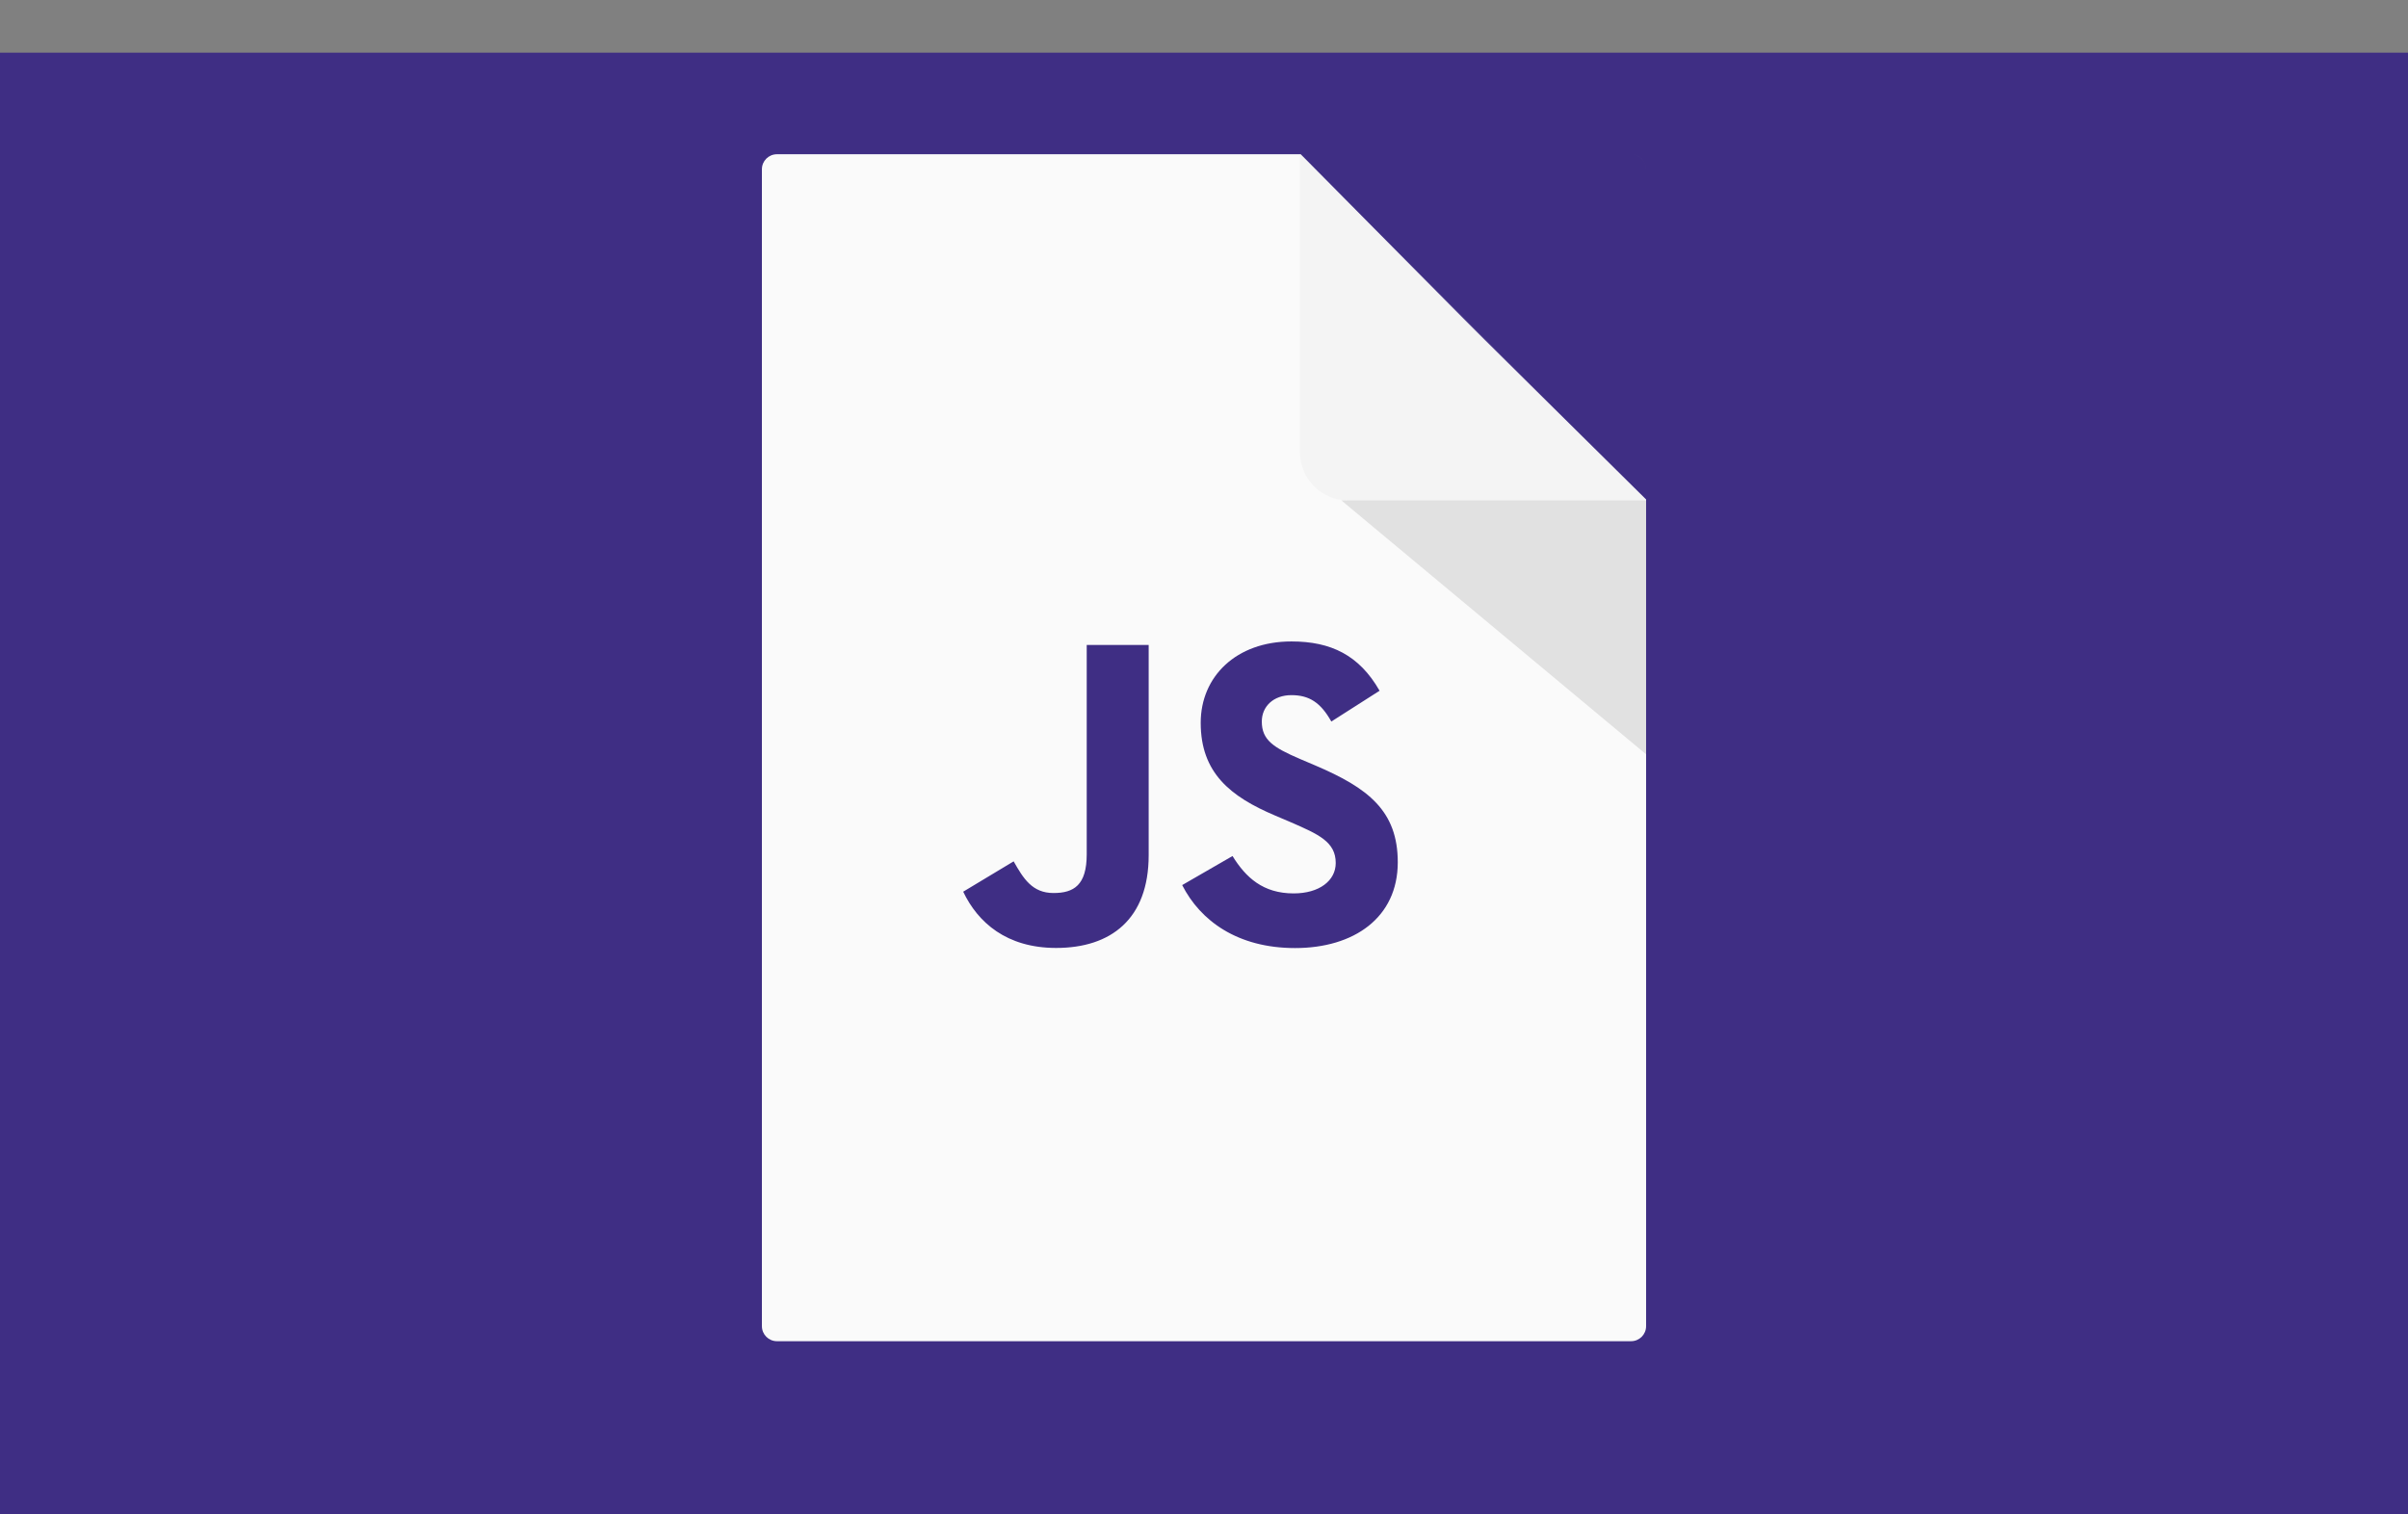 <svg xmlns="http://www.w3.org/2000/svg" width="1280" height="805" viewBox="0 0 1280 805">
  <rect x="0" y="0" width="1280" height="805" fill="#808080" stroke="none"/>
  <g fill="none" fill-rule="evenodd">
    <g fill-rule="nonzero" transform="translate(0 28)">
      <polygon fill="#3F2E84" points="0 0 1280 0 1280 805 0 805"/>
      <g transform="translate(405 54)">
        <path fill="#FAFAFA" d="M7.98,0 L462.02,0 C466.409,0 470,3.574 470,7.977 L470,623.023 C470,627.434 466.425,631 462.02,631 L7.98,631 C3.591,631 0,627.426 0,623.023 L0,7.977 C0,3.566 3.575,0 7.98,0 Z M286.405,0 L372.553,87.032 C375.649,90.167 380.692,95.216 383.836,98.32 L470,183.516 L470,7.977 C470,3.574 466.425,0 462.02,0 L286.405,0 Z"/>
        <polyline fill="#000" points="308 184 470 184 470 319" opacity=".1"/>
        <path fill="#E0E0E0" fill-opacity=".22" d="M286,0 L470,184 L311.591,184 C297.46,184 286,172.538 286,158.406 L286,0 Z"/>
      </g>
    </g>
    <path fill="#3F2E84" fill-rule="nonzero" d="M655.164,455.069 C662.224,466.529 671.411,474.948 687.656,474.948 C701.304,474.948 710.02,468.169 710.02,458.802 C710.02,447.579 701.065,443.601 686.043,437.069 L677.808,433.56 C654.041,423.498 638.252,410.89 638.252,384.237 C638.252,359.688 657.072,341 686.487,341 C707.43,341 722.483,348.244 733.333,367.209 L707.682,383.578 C702.038,373.511 695.946,369.545 686.489,369.545 C676.84,369.545 670.726,375.629 670.726,383.578 C670.726,393.395 676.848,397.373 690.98,403.454 L699.215,406.957 C727.199,418.886 743,431.044 743,458.382 C743,487.853 719.707,504 688.422,504 C657.833,504 638.071,489.512 628.402,470.525 L655.168,455.067 L655.164,455.069 Z M538.814,457.907 C543.988,467.031 548.692,474.745 560.009,474.745 C570.831,474.745 577.658,470.539 577.658,454.176 L577.658,342.868 L610.592,342.868 L610.592,454.617 C610.592,488.512 590.597,503.941 561.41,503.941 C535.042,503.941 519.767,490.375 512,474.038 L538.814,457.907 Z"/>
  </g>
</svg>

